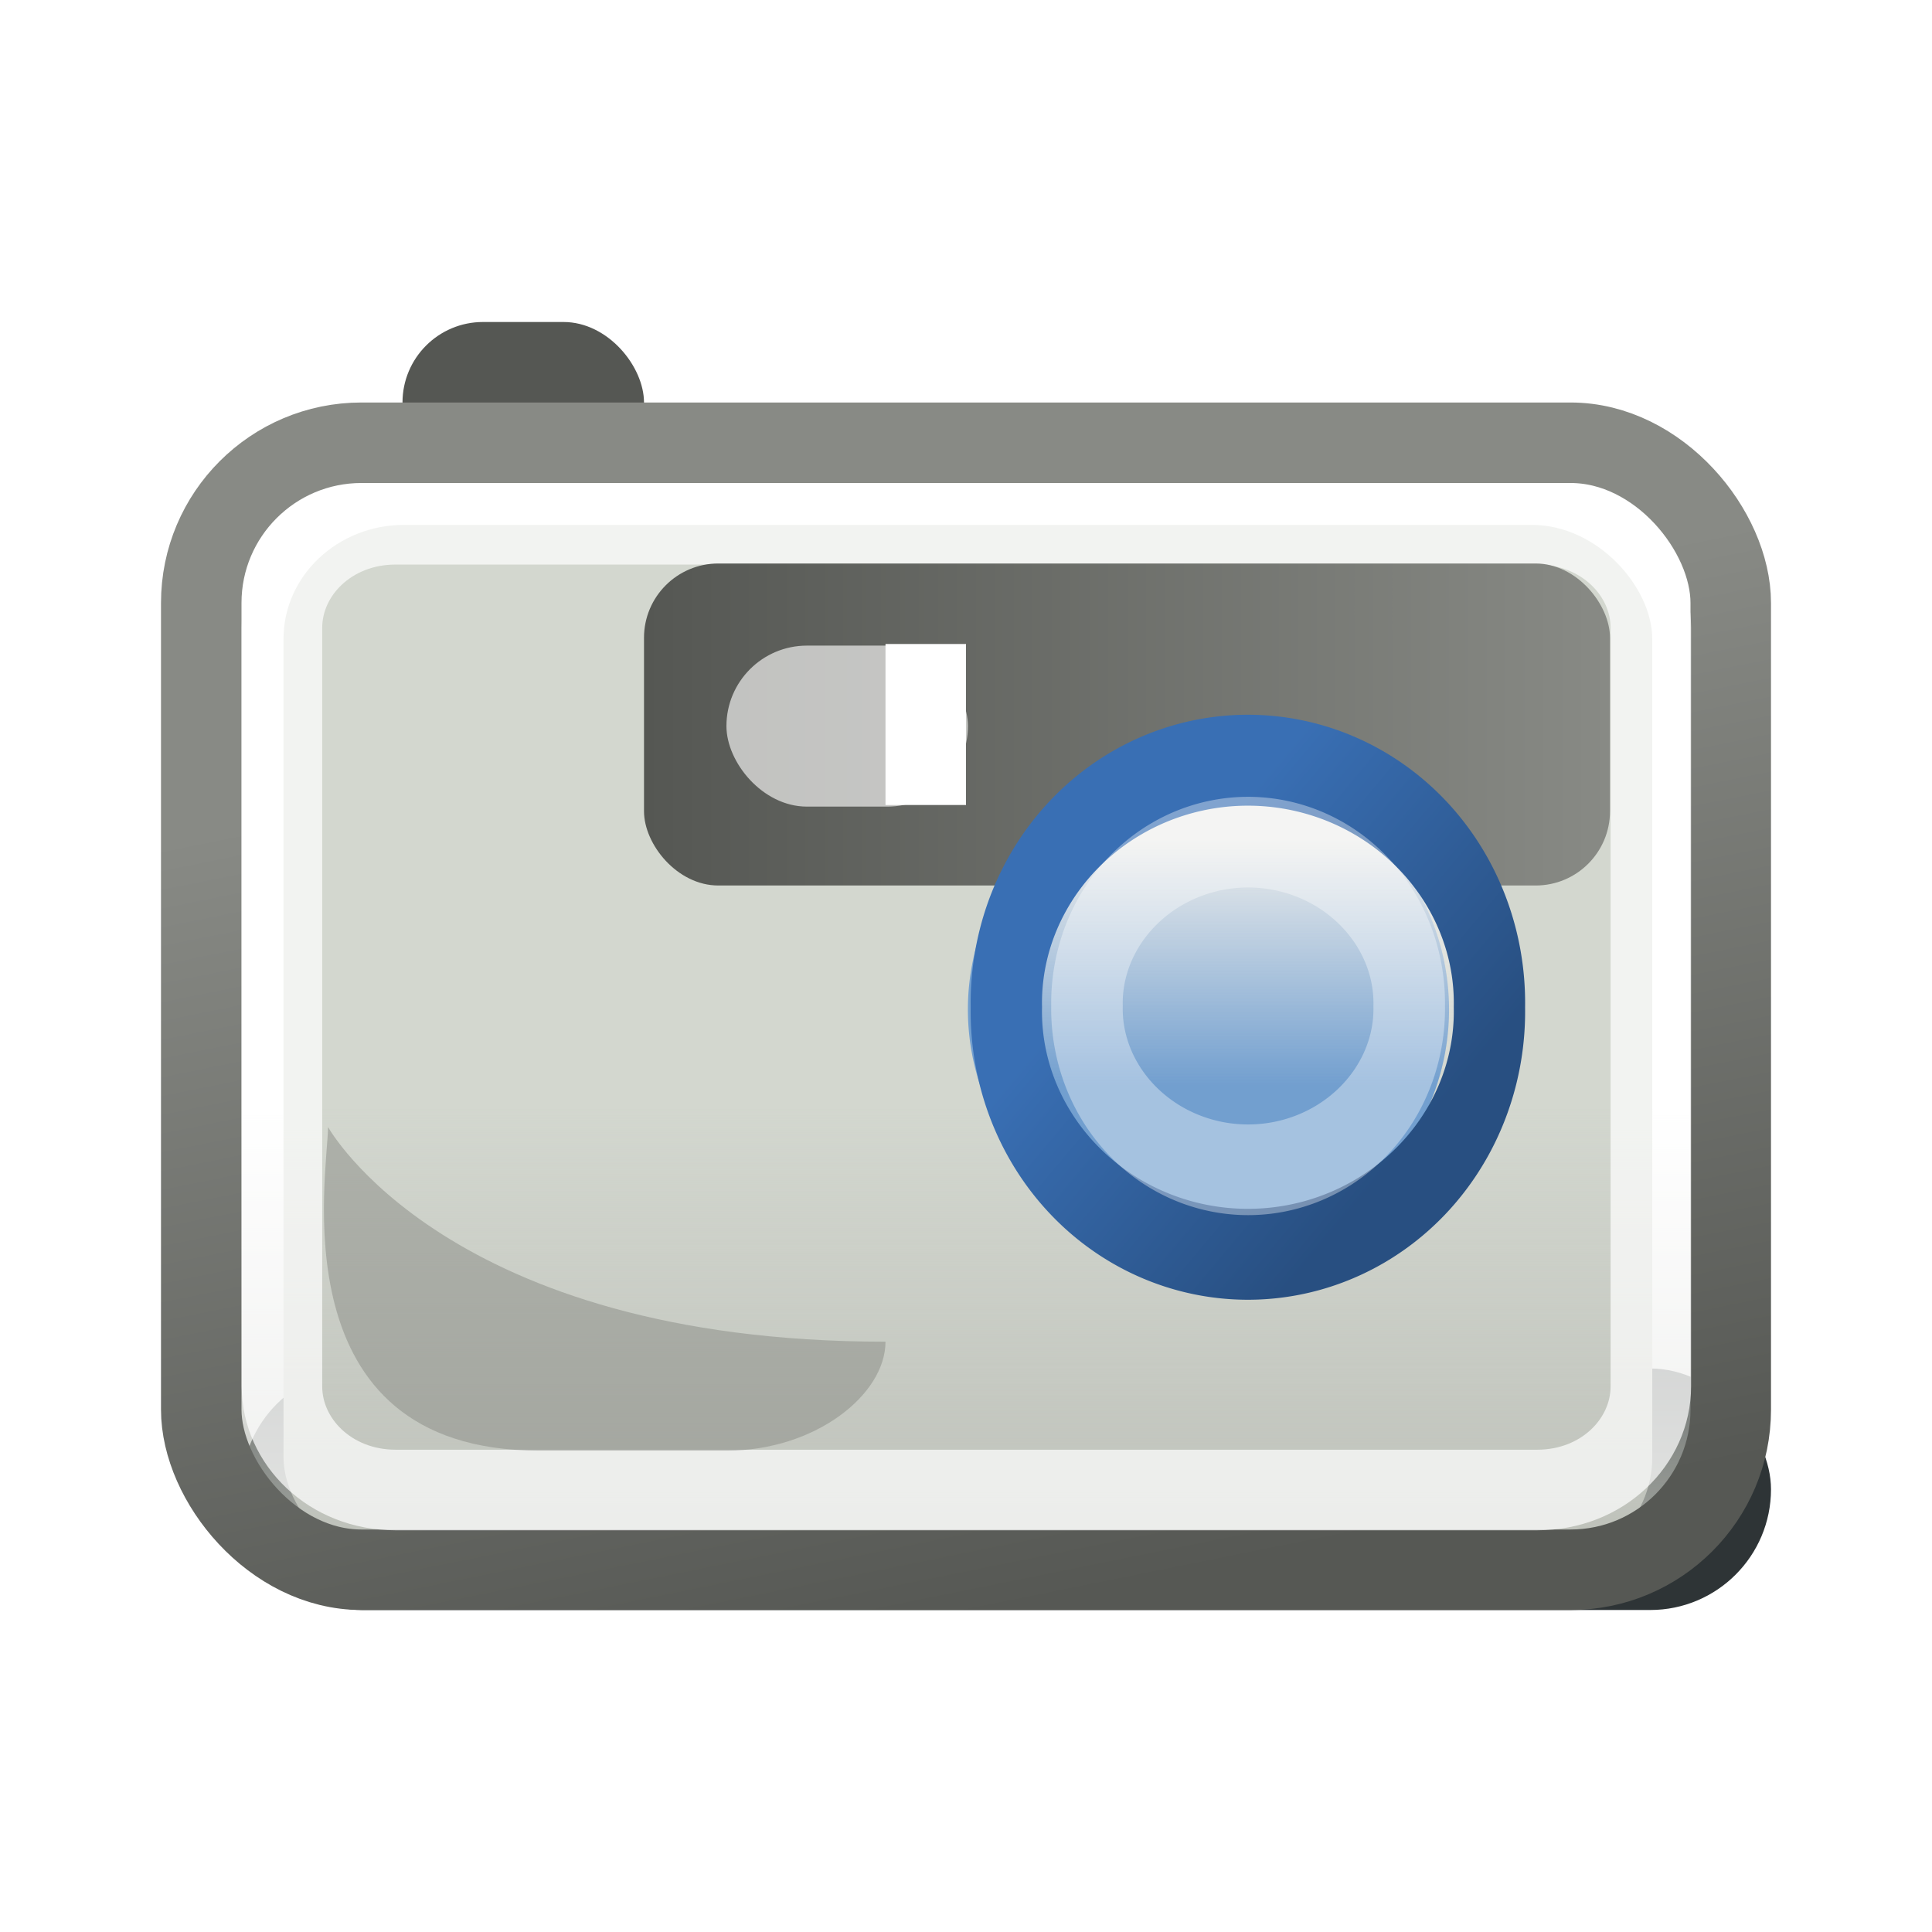 <?xml version="1.0" encoding="UTF-8" standalone="no"?>
<!-- Created with Inkscape (http://www.inkscape.org/) -->
<svg
   xmlns:dc="http://purl.org/dc/elements/1.1/"
   xmlns:cc="http://creativecommons.org/ns#"
   xmlns:rdf="http://www.w3.org/1999/02/22-rdf-syntax-ns#"
   xmlns:svg="http://www.w3.org/2000/svg"
   xmlns="http://www.w3.org/2000/svg"
   xmlns:xlink="http://www.w3.org/1999/xlink"
   xmlns:sodipodi="http://sodipodi.sourceforge.net/DTD/sodipodi-0.dtd"
   xmlns:inkscape="http://www.inkscape.org/namespaces/inkscape"
   width="24"
   height="24"
   id="svg3138"
   sodipodi:version="0.32"
   inkscape:version="0.46"
   version="1.0"
   sodipodi:docbase="/home/hbons/Desktop/Gaim Refresh/emotes/scalable"
   sodipodi:docname="camera.svg"
   inkscape:export-filename="/home/hbons/Desktop/Pidgin objects refresh/camera.png"
   inkscape:export-xdpi="90"
   inkscape:export-ydpi="90"
   inkscape:output_extension="org.inkscape.output.svg.inkscape">
  <defs
     id="defs3140">
    <linearGradient
       inkscape:collect="always"
       id="linearGradient3471">
      <stop
         style="stop-color:#396fb4;stop-opacity:1"
         offset="0"
         id="stop3473" />
      <stop
         style="stop-color:#284f81;stop-opacity:1"
         offset="1"
         id="stop3475" />
    </linearGradient>
    <linearGradient
       inkscape:collect="always"
       id="linearGradient3319">
      <stop
         style="stop-color:#888a85;stop-opacity:1;"
         offset="0"
         id="stop3321" />
      <stop
         style="stop-color:#565854;stop-opacity:1"
         offset="1"
         id="stop3323" />
    </linearGradient>
    <linearGradient
       inkscape:collect="always"
       id="linearGradient3275">
      <stop
         style="stop-color:#555753;stop-opacity:1;"
         offset="0"
         id="stop3277" />
      <stop
         style="stop-color:#888a85;stop-opacity:1"
         offset="1"
         id="stop3279" />
    </linearGradient>
    <linearGradient
       inkscape:collect="always"
       id="linearGradient4120">
      <stop
         style="stop-color:#eeeeec;stop-opacity:1;"
         offset="0"
         id="stop4122" />
      <stop
         style="stop-color:#eeeeec;stop-opacity:0;"
         offset="1"
         id="stop4124" />
    </linearGradient>
    <linearGradient
       inkscape:collect="always"
       id="linearGradient4069">
      <stop
         style="stop-color:#babdb6;stop-opacity:1;"
         offset="0"
         id="stop4071" />
      <stop
         style="stop-color:#babdb6;stop-opacity:0;"
         offset="1"
         id="stop4073" />
    </linearGradient>
    <linearGradient
       inkscape:collect="always"
       xlink:href="#linearGradient4069"
       id="linearGradient4075"
       x1="13.725"
       y1="18.276"
       x2="13.725"
       y2="12.151"
       gradientUnits="userSpaceOnUse"
       gradientTransform="matrix(1.117,0,0,1.077,-1.409,0.654)" />
    <linearGradient
       inkscape:collect="always"
       xlink:href="#linearGradient4120"
       id="linearGradient4126"
       x1="9.101"
       y1="6.701"
       x2="9.101"
       y2="9.174"
       gradientUnits="userSpaceOnUse" />
    <linearGradient
       inkscape:collect="always"
       xlink:href="#linearGradient3275"
       id="linearGradient3281"
       x1="8.024"
       y1="9.02"
       x2="19.024"
       y2="9.02"
       gradientUnits="userSpaceOnUse"
       gradientTransform="matrix(1.091,0,0,1,-0.753,-1.9800186e-2)" />
    <linearGradient
       inkscape:collect="always"
       xlink:href="#linearGradient3319"
       id="linearGradient3325"
       x1="10.256"
       y1="8.808"
       x2="12.513"
       y2="20"
       gradientUnits="userSpaceOnUse" />
    <filter
       inkscape:collect="always"
       id="filter3467"
       x="-0.187"
       width="1.375"
       y="-1.186"
       height="3.373">
      <feGaussianBlur
         inkscape:collect="always"
         stdDeviation="1.483"
         id="feGaussianBlur3469" />
    </filter>
    <linearGradient
       inkscape:collect="always"
       xlink:href="#linearGradient3471"
       id="linearGradient3477"
       x1="7.604"
       y1="7.635"
       x2="10.332"
       y2="10.555"
       gradientUnits="userSpaceOnUse" />
  </defs>
  <sodipodi:namedview
     id="base"
     pagecolor="#ffffff"
     bordercolor="#666666"
     borderopacity="1.0"
     inkscape:pageopacity="0.0"
     inkscape:pageshadow="2"
     inkscape:zoom="19.500333"
     inkscape:cx="20.471584"
     inkscape:cy="13.392521"
     inkscape:document-units="px"
     inkscape:current-layer="layer1"
     showgrid="true"
     fill="#eeeeec"
     showguides="true"
     inkscape:guide-bbox="true"
     inkscape:window-width="1440"
     inkscape:window-height="845"
     inkscape:window-x="0"
     inkscape:window-y="24"
     inkscape:snap-bbox="true"
     inkscape:snap-nodes="false"
     objecttolerance="10"
     gridtolerance="10">
    <inkscape:grid
       type="xygrid"
       id="grid3273"
       empspacing="5"
       visible="true"
       enabled="true" />
  </sodipodi:namedview>
  <g
     inkscape:label="Layer 1"
     inkscape:groupmode="layer"
     id="layer1">
    <rect
       style="opacity:1;color:#000000;fill:#2e3436;fill-opacity:1;fill-rule:nonzero;stroke:none;stroke-width:1;marker:none;marker-start:none;marker-mid:none;marker-end:none;visibility:visible;display:inline;overflow:visible;enable-background:accumulate;filter:url(#filter3467)"
       id="rect3329"
       width="19"
       height="3"
       x="3"
       y="17"
       rx="1.5"
       ry="1.5" />
    <rect
       style="opacity:1;color:#000000;fill:#555753;fill-opacity:1;fill-rule:nonzero;stroke:none;stroke-width:1;marker:none;marker-start:none;marker-mid:none;marker-end:none;visibility:visible;display:inline;overflow:visible;enable-background:accumulate"
       id="rect3327"
       width="3"
       height="2"
       x="5"
       y="4"
       rx="1"
       ry="1" />
    <rect
       style="opacity:1;fill:#d3d7cf;fill-opacity:1;stroke:none;stroke-width:1;stroke-miterlimit:4;stroke-dasharray:none;stroke-opacity:1"
       id="rect4035"
       width="17.003"
       height="13"
       x="3.522"
       y="6.52"
       rx="1.5"
       ry="1.416" />
    <rect
       style="opacity:1;fill:url(#linearGradient4075);fill-opacity:1;stroke:url(#linearGradient3325);stroke-width:1;stroke-miterlimit:4;stroke-opacity:1;stroke-dasharray:none"
       id="rect4023"
       width="19"
       height="14"
       x="2.5"
       y="5.5"
       rx="1.99"
       ry="1.99" />
    <path
       sodipodi:type="inkscape:offset"
       inkscape:radius="-1.0312988"
       inkscape:original="M 4.5 5.5 C 3.3973505 5.5 2.5 6.3973504 2.5 7.5 L 2.5 17.5 C 2.5 18.602649 3.3973504 19.5 4.5 19.5 L 19.5 19.5 C 20.602649 19.5 21.5 18.60265 21.5 17.5 L 21.5 7.5 C 21.5 6.3973505 20.602649 5.5 19.5 5.5 L 4.5 5.5 z "
       xlink:href="#rect4023"
       style="opacity:0.705;fill:none;stroke:#ffffff;stroke-width:0.996;stroke-miterlimit:4;stroke-opacity:1;stroke-dasharray:none"
       id="path4033"
       inkscape:href="#rect4023"
       d="m 4.938,6.531 c -0.811,0 -1.406,0.599 -1.406,1.281 l 0,9.375 c 0,0.682 0.596,1.281 1.406,1.281 l 14.125,0 c 0.811,0 1.406,-0.599 1.406,-1.281 l 0,-9.375 c 0,-0.682 -0.596,-1.281 -1.406,-1.281 z"
       transform="matrix(1.004,0,0,1.005,-4.352496e-2,-5.110752e-2)" />
    <rect
       style="opacity:1;fill:url(#linearGradient3281);fill-opacity:1;stroke:none"
       id="rect4027"
       width="12"
       height="4"
       x="8"
       y="7"
       rx="0.923"
       ry="0.923" />
    <path
       sodipodi:type="arc"
       style="opacity:1;fill:#729fcf;fill-opacity:1;stroke:none;stroke-width:0.925;stroke-miterlimit:4;stroke-dasharray:none;stroke-opacity:1"
       id="path4098"
       sodipodi:cx="9.1010656"
       sodipodi:cy="8.3860893"
       sodipodi:rx="3.1126323"
       sodipodi:ry="2.4528894"
       d="M 12.214 8.386 A 3.113 2.453 0 1 1  5.988,8.386 A 3.113 2.453 0 1 1  12.214 8.386 z"
       transform="matrix(0.96,0,0,1.218,6.275,2.326)" />
    <path
       sodipodi:type="arc"
       style="opacity:1;fill:url(#linearGradient4126);fill-opacity:1;stroke:url(#linearGradient3477);stroke-width:0.919;stroke-miterlimit:4;stroke-opacity:1;stroke-dasharray:none"
       id="path3146"
       sodipodi:cx="9.1010656"
       sodipodi:cy="8.3860893"
       sodipodi:rx="3.1126323"
       sodipodi:ry="2.4528894"
       d="m 12.214,8.386 a 3.113,2.453 0 1 1 -6.225,0 3.113,2.453 0 1 1 6.225,0 z"
       transform="matrix(0.964,0,0,1.229,6.728,2.206)" />
    <rect
       style="opacity:0.705;fill:#eeeeec;fill-opacity:1;stroke:none"
       id="rect4029"
       width="3"
       height="2"
       x="9.024"
       y="8.02"
       rx="1"
       ry="1" />
    <path
       style="opacity:0.5;fill:#888a85;fill-opacity:1;stroke:none"
       d="M 4.075,14 C 4.075,14 5.546,16.667 11,16.667 11,17.327 10.123,18.02 9.034,18.02 l -2.339,0 C 3.434,18.02 4.075,14.555 4.075,14 z"
       id="rect4085"
       sodipodi:nodetypes="ccccc" />
    <path
       sodipodi:type="arc"
       style="opacity:0.36;fill:none;stroke:#ffffff;stroke-width:1.382;stroke-miterlimit:4;stroke-opacity:1;stroke-dasharray:none"
       id="path3315"
       sodipodi:cx="9.1010656"
       sodipodi:cy="8.3860893"
       sodipodi:rx="3.1126323"
       sodipodi:ry="2.4528894"
       d="m 12.214,8.386 a 3.113,2.453 0 1 1 -6.225,0 3.113,2.453 0 1 1 6.225,0 z"
       transform="matrix(0.643,0,0,0.815,9.652,5.662)" />
    <rect
       style="opacity:1;color:#000000;fill:#ffffff;fill-opacity:1;stroke:none;stroke-width:1;marker:none;marker-start:none;marker-mid:none;marker-end:none;visibility:visible;display:inline;overflow:visible;enable-background:accumulate"
       id="rect3317"
       width="1"
       height="2"
       x="11"
       y="8"
       rx="0"
       ry="0" />
  </g>
</svg>
